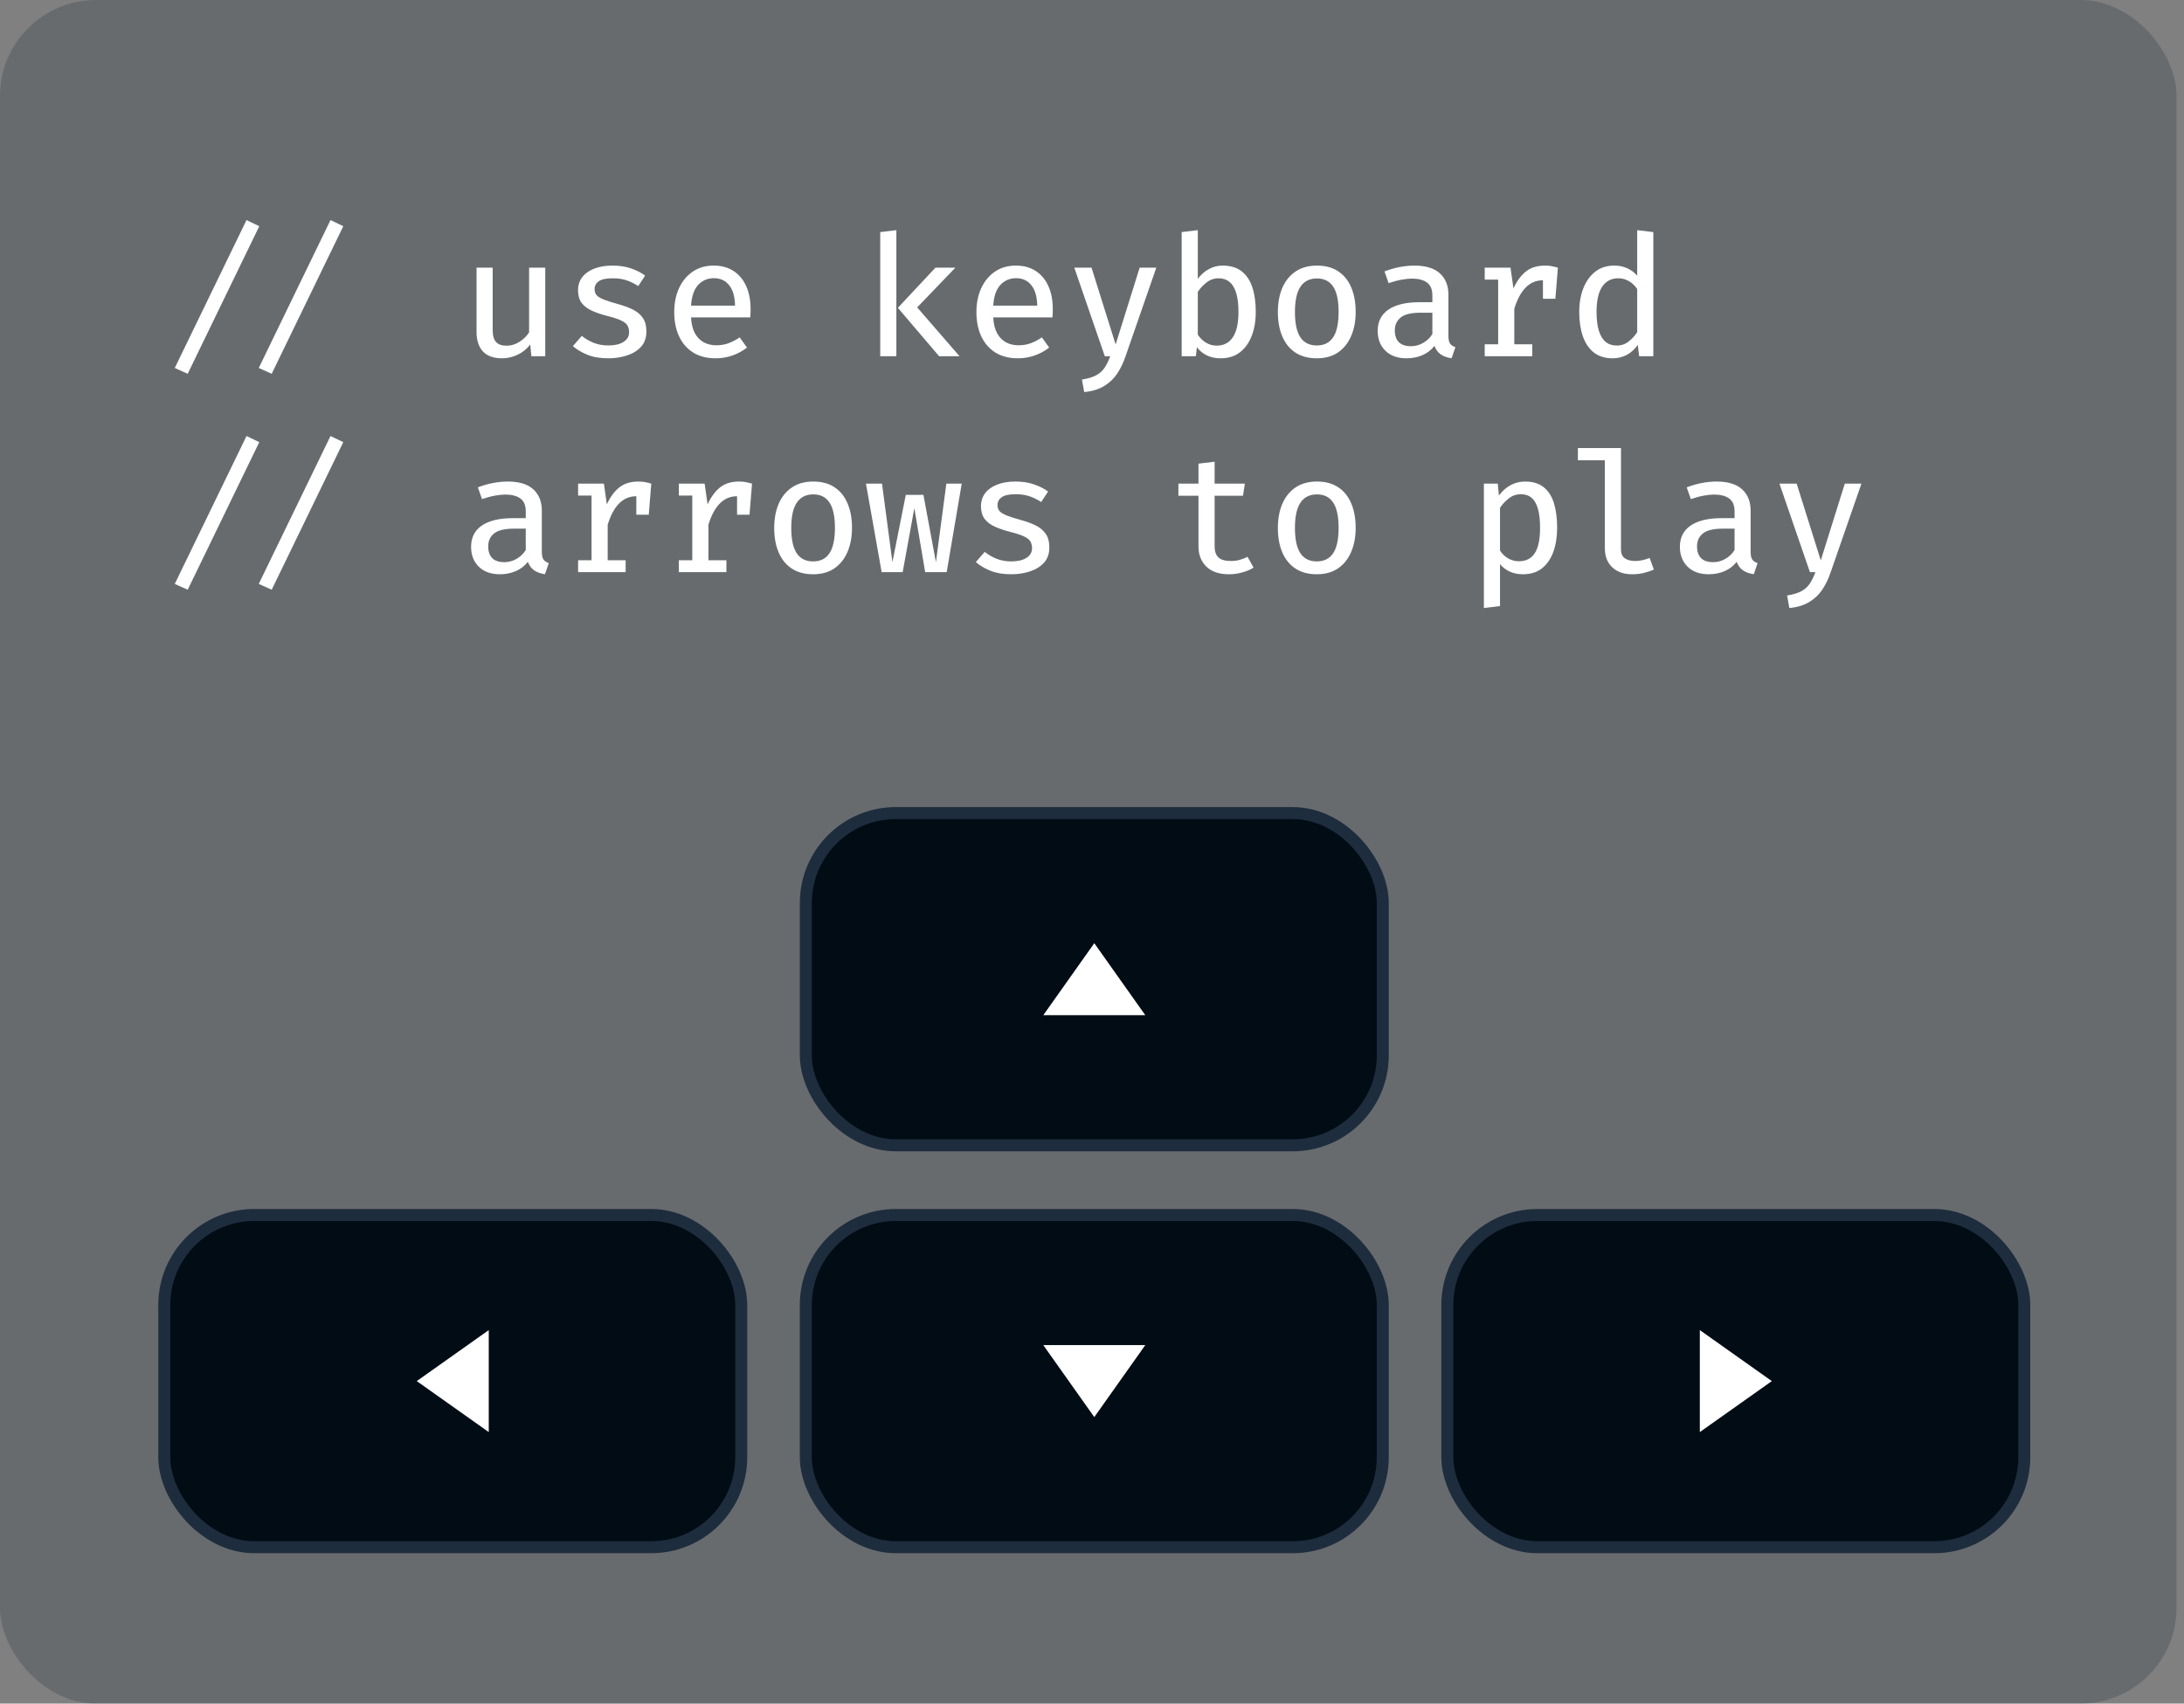 <svg width="182" height="142" viewBox="0 0 182 142" fill="none" xmlns="http://www.w3.org/2000/svg">
<rect x="0" y="0" width="182" height="142" fill="#808080" stroke="none"/>
<rect width="181.382" height="142" rx="8" fill="#011423" fill-opacity="0.19"/>
<rect x="67.152" y="67.772" width="48.079" height="27.691" rx="7.5" fill="#010C15" stroke="#1E2D3D"/>
<path d="M91.191 78.618L95.441 84.618H86.941L91.191 78.618Z" fill="white"/>
<rect x="115.23" y="128.964" width="48.079" height="27.691" rx="7.5" transform="rotate(-180 115.23 128.964)" fill="#010C15" stroke="#1E2D3D"/>
<path d="M91.191 118.118L86.941 112.118L95.441 112.118L91.191 118.118Z" fill="white"/>
<rect x="168.691" y="128.964" width="48.079" height="27.691" rx="7.5" transform="rotate(-180 168.691 128.964)" fill="#010C15" stroke="#1E2D3D"/>
<path d="M147.652 115.118L141.652 119.368L141.652 110.868L147.652 115.118Z" fill="white"/>
<rect x="61.77" y="128.964" width="48.079" height="27.691" rx="7.5" transform="rotate(-180 61.77 128.964)" fill="#010C15" stroke="#1E2D3D"/>
<path d="M34.73 115.118L40.73 110.868L40.73 119.368L34.73 115.118Z" fill="white"/>
<path d="M15.642 31.154L14.564 30.671L20.542 18.344L21.606 18.855L15.642 31.154ZM22.642 31.154L21.564 30.671L27.542 18.344L28.606 18.855L22.642 31.154ZM41.056 22.313V27.507C41.056 27.974 41.151 28.31 41.343 28.515C41.534 28.716 41.825 28.816 42.218 28.816C42.596 28.816 42.955 28.706 43.295 28.487C43.636 28.268 43.902 28.006 44.093 27.703V22.313H45.438V29.691H44.282L44.184 28.718C43.904 29.087 43.552 29.372 43.127 29.572C42.703 29.768 42.273 29.866 41.84 29.866C41.126 29.866 40.591 29.672 40.236 29.285C39.886 28.898 39.712 28.361 39.712 27.675V22.313H41.056ZM50.689 28.795C51.226 28.795 51.648 28.697 51.956 28.501C52.269 28.305 52.425 28.039 52.425 27.703C52.425 27.488 52.383 27.304 52.299 27.15C52.22 26.996 52.052 26.856 51.795 26.73C51.543 26.604 51.16 26.476 50.647 26.345C50.148 26.219 49.711 26.072 49.338 25.904C48.965 25.736 48.675 25.517 48.47 25.246C48.269 24.976 48.169 24.625 48.169 24.196C48.169 23.776 48.286 23.412 48.519 23.104C48.757 22.796 49.091 22.558 49.52 22.39C49.954 22.222 50.458 22.138 51.032 22.138C51.639 22.138 52.166 22.22 52.614 22.383C53.067 22.542 53.449 22.738 53.762 22.971L53.188 23.846C52.903 23.655 52.591 23.498 52.25 23.377C51.914 23.256 51.517 23.195 51.06 23.195C50.514 23.195 50.124 23.279 49.891 23.447C49.662 23.61 49.548 23.828 49.548 24.098C49.548 24.299 49.604 24.467 49.716 24.602C49.833 24.733 50.031 24.854 50.311 24.966C50.591 25.078 50.978 25.202 51.473 25.337C51.954 25.468 52.374 25.622 52.733 25.799C53.092 25.977 53.37 26.21 53.566 26.499C53.767 26.784 53.867 27.16 53.867 27.626C53.867 28.154 53.715 28.583 53.412 28.914C53.109 29.241 52.714 29.481 52.229 29.635C51.748 29.789 51.235 29.866 50.689 29.866C50.017 29.866 49.438 29.768 48.953 29.572C48.472 29.376 48.069 29.136 47.742 28.851L48.484 27.997C48.773 28.235 49.105 28.429 49.478 28.578C49.851 28.723 50.255 28.795 50.689 28.795ZM57.586 26.457C57.614 26.998 57.723 27.442 57.915 27.787C58.106 28.128 58.356 28.38 58.664 28.543C58.972 28.702 59.312 28.781 59.686 28.781C60.054 28.781 60.393 28.725 60.701 28.613C61.009 28.501 61.321 28.338 61.639 28.123L62.248 28.97C61.902 29.245 61.503 29.465 61.051 29.628C60.598 29.787 60.129 29.866 59.644 29.866C58.906 29.866 58.279 29.705 57.761 29.383C57.247 29.056 56.855 28.604 56.585 28.025C56.319 27.447 56.186 26.774 56.186 26.009C56.186 25.267 56.319 24.605 56.585 24.021C56.855 23.438 57.236 22.978 57.726 22.642C58.216 22.306 58.799 22.138 59.476 22.138C60.11 22.138 60.656 22.285 61.114 22.579C61.576 22.873 61.93 23.293 62.178 23.839C62.425 24.381 62.549 25.029 62.549 25.785C62.549 25.911 62.546 26.032 62.542 26.149C62.537 26.266 62.53 26.369 62.521 26.457H57.586ZM59.49 23.188C58.967 23.188 58.531 23.375 58.181 23.748C57.835 24.122 57.637 24.698 57.586 25.477H61.254C61.24 24.73 61.076 24.163 60.764 23.776C60.456 23.384 60.031 23.188 59.49 23.188ZM79.611 22.313L76.433 25.624L79.961 29.691H78.26L74.823 25.659L77.952 22.313H79.611ZM74.697 19.184V29.691H73.353V19.345L74.697 19.184ZM82.769 26.457C82.797 26.998 82.907 27.442 83.098 27.787C83.29 28.128 83.539 28.38 83.847 28.543C84.155 28.702 84.496 28.781 84.869 28.781C85.238 28.781 85.576 28.725 85.884 28.613C86.192 28.501 86.505 28.338 86.822 28.123L87.431 28.97C87.086 29.245 86.687 29.465 86.234 29.628C85.781 29.787 85.312 29.866 84.827 29.866C84.09 29.866 83.462 29.705 82.944 29.383C82.431 29.056 82.039 28.604 81.768 28.025C81.502 27.447 81.369 26.774 81.369 26.009C81.369 25.267 81.502 24.605 81.768 24.021C82.039 23.438 82.419 22.978 82.909 22.642C83.399 22.306 83.983 22.138 84.659 22.138C85.294 22.138 85.84 22.285 86.297 22.579C86.759 22.873 87.114 23.293 87.361 23.839C87.609 24.381 87.732 25.029 87.732 25.785C87.732 25.911 87.73 26.032 87.725 26.149C87.721 26.266 87.713 26.369 87.704 26.457H82.769ZM84.673 23.188C84.15 23.188 83.714 23.375 83.364 23.748C83.019 24.122 82.82 24.698 82.769 25.477H86.437C86.423 24.73 86.26 24.163 85.947 23.776C85.639 23.384 85.215 23.188 84.673 23.188ZM96.358 22.313L93.782 29.733C93.604 30.256 93.376 30.727 93.096 31.147C92.816 31.567 92.454 31.91 92.011 32.176C91.572 32.447 91.019 32.615 90.352 32.68L90.163 31.637C90.667 31.558 91.066 31.436 91.36 31.273C91.658 31.11 91.892 30.898 92.06 30.636C92.232 30.375 92.386 30.06 92.522 29.691H92.067L89.526 22.313H90.961L92.97 28.711L94.972 22.313H96.358ZM99.817 23.237C100.079 22.892 100.384 22.623 100.734 22.432C101.089 22.236 101.474 22.138 101.889 22.138C102.543 22.138 103.072 22.299 103.478 22.621C103.884 22.939 104.181 23.387 104.367 23.965C104.554 24.539 104.647 25.216 104.647 25.995C104.647 26.742 104.535 27.407 104.311 27.99C104.087 28.573 103.758 29.033 103.324 29.369C102.89 29.701 102.356 29.866 101.721 29.866C100.877 29.866 100.216 29.558 99.74 28.942L99.656 29.691H98.473V19.345L99.817 19.184V23.237ZM101.392 28.809C101.971 28.809 102.417 28.581 102.729 28.123C103.047 27.661 103.205 26.952 103.205 25.995C103.205 25.356 103.142 24.831 103.016 24.42C102.89 24.005 102.704 23.697 102.456 23.496C102.214 23.296 101.915 23.195 101.56 23.195C101.178 23.195 100.839 23.312 100.545 23.545C100.251 23.774 100.009 24.035 99.817 24.329V27.899C100.004 28.179 100.233 28.401 100.503 28.564C100.774 28.727 101.07 28.809 101.392 28.809ZM109.745 22.138C110.449 22.138 111.04 22.297 111.516 22.614C111.996 22.931 112.358 23.38 112.601 23.958C112.848 24.532 112.972 25.211 112.972 25.995C112.972 26.756 112.846 27.428 112.594 28.011C112.346 28.59 111.982 29.045 111.502 29.376C111.021 29.703 110.431 29.866 109.731 29.866C109.031 29.866 108.438 29.707 107.953 29.39C107.472 29.073 107.108 28.625 106.861 28.046C106.613 27.468 106.49 26.788 106.49 26.009C106.49 25.244 106.613 24.572 106.861 23.993C107.113 23.41 107.481 22.955 107.967 22.628C108.452 22.302 109.045 22.138 109.745 22.138ZM109.745 23.209C109.138 23.209 108.681 23.438 108.373 23.895C108.065 24.348 107.911 25.052 107.911 26.009C107.911 26.956 108.062 27.659 108.366 28.116C108.669 28.569 109.124 28.795 109.731 28.795C110.337 28.795 110.792 28.569 111.096 28.116C111.399 27.659 111.551 26.952 111.551 25.995C111.551 25.043 111.399 24.341 111.096 23.888C110.797 23.436 110.347 23.209 109.745 23.209ZM120.701 27.997C120.701 28.291 120.748 28.506 120.841 28.641C120.935 28.772 121.082 28.87 121.282 28.935L120.967 29.859C120.631 29.817 120.34 29.717 120.092 29.558C119.845 29.399 119.661 29.157 119.539 28.83C119.273 29.171 118.937 29.43 118.531 29.607C118.125 29.78 117.684 29.866 117.208 29.866C116.466 29.866 115.881 29.656 115.451 29.236C115.022 28.816 114.807 28.263 114.807 27.577C114.807 26.807 115.106 26.217 115.703 25.806C116.305 25.395 117.169 25.19 118.293 25.19H119.364V24.63C119.364 24.122 119.213 23.76 118.909 23.545C118.611 23.331 118.193 23.223 117.656 23.223C117.414 23.223 117.124 23.253 116.788 23.314C116.452 23.375 116.095 23.471 115.717 23.601L115.374 22.621C115.832 22.448 116.268 22.325 116.683 22.25C117.103 22.175 117.495 22.138 117.859 22.138C118.811 22.138 119.523 22.355 119.994 22.789C120.466 23.218 120.701 23.809 120.701 24.56V27.997ZM117.586 28.858C117.932 28.858 118.263 28.77 118.58 28.592C118.898 28.415 119.159 28.168 119.364 27.85V26.065H118.384C117.605 26.065 117.052 26.198 116.725 26.464C116.399 26.726 116.235 27.085 116.235 27.542C116.235 27.971 116.347 28.298 116.571 28.522C116.795 28.746 117.134 28.858 117.586 28.858ZM123.727 29.691V28.697H124.847V23.307H123.727V22.313H125.876L126.121 24.042C126.401 23.431 126.744 22.962 127.15 22.635C127.56 22.304 128.092 22.138 128.746 22.138C128.96 22.138 129.149 22.154 129.313 22.187C129.481 22.22 129.651 22.262 129.824 22.313L129.425 23.489C129.271 23.442 129.131 23.41 129.005 23.391C128.879 23.372 128.734 23.363 128.571 23.363C128.015 23.363 127.539 23.564 127.143 23.965C126.746 24.366 126.429 24.957 126.191 25.736V28.697H127.689V29.691H123.727ZM128.578 24.903V23.209L128.732 22.313H129.824L129.614 24.903H128.578ZM136.433 19.184L137.777 19.345V29.691H136.594L136.482 28.746C136.221 29.119 135.913 29.399 135.558 29.586C135.204 29.773 134.816 29.866 134.396 29.866C133.762 29.866 133.237 29.705 132.821 29.383C132.411 29.056 132.105 28.604 131.904 28.025C131.704 27.447 131.603 26.774 131.603 26.009C131.603 25.262 131.718 24.6 131.946 24.021C132.18 23.438 132.511 22.978 132.94 22.642C133.374 22.306 133.897 22.138 134.508 22.138C134.914 22.138 135.276 22.21 135.593 22.355C135.911 22.495 136.191 22.703 136.433 22.978V19.184ZM134.858 23.195C134.284 23.195 133.839 23.426 133.521 23.888C133.204 24.35 133.045 25.057 133.045 26.009C133.045 26.639 133.111 27.162 133.241 27.577C133.372 27.992 133.561 28.3 133.808 28.501C134.056 28.702 134.359 28.802 134.718 28.802C135.106 28.802 135.439 28.69 135.719 28.466C136.004 28.242 136.242 27.983 136.433 27.689V24.084C136.242 23.804 136.011 23.587 135.74 23.433C135.474 23.274 135.18 23.195 134.858 23.195ZM15.642 49.154L14.564 48.671L20.542 36.344L21.606 36.855L15.642 49.154ZM22.642 49.154L21.564 48.671L27.542 36.344L28.606 36.855L22.642 49.154ZM45.151 45.997C45.151 46.291 45.197 46.506 45.291 46.641C45.384 46.772 45.531 46.87 45.731 46.935L45.416 47.859C45.081 47.817 44.789 47.717 44.541 47.558C44.294 47.4 44.11 47.157 43.989 46.83C43.722 47.171 43.386 47.43 42.98 47.607C42.575 47.78 42.133 47.866 41.657 47.866C40.916 47.866 40.33 47.656 39.901 47.236C39.471 46.816 39.257 46.263 39.257 45.577C39.257 44.807 39.555 44.217 40.153 43.806C40.755 43.395 41.618 43.19 42.742 43.19H43.813V42.63C43.813 42.121 43.662 41.76 43.358 41.545C43.06 41.331 42.642 41.223 42.105 41.223C41.863 41.223 41.574 41.254 41.237 41.314C40.901 41.375 40.544 41.471 40.166 41.601L39.824 40.621C40.281 40.449 40.717 40.325 41.133 40.25C41.553 40.175 41.944 40.138 42.309 40.138C43.261 40.138 43.972 40.355 44.444 40.789C44.915 41.218 45.151 41.809 45.151 42.56V45.997ZM42.035 46.858C42.381 46.858 42.712 46.77 43.029 46.592C43.347 46.415 43.608 46.167 43.813 45.85V44.065H42.834C42.054 44.065 41.501 44.198 41.175 44.464C40.848 44.725 40.684 45.085 40.684 45.542C40.684 45.971 40.797 46.298 41.02 46.522C41.245 46.746 41.583 46.858 42.035 46.858ZM48.176 47.691V46.697H49.296V41.307H48.176V40.313H50.325L50.57 42.042C50.85 41.431 51.193 40.962 51.599 40.635C52.01 40.304 52.542 40.138 53.195 40.138C53.41 40.138 53.599 40.154 53.762 40.187C53.93 40.22 54.1 40.262 54.273 40.313L53.874 41.489C53.72 41.443 53.58 41.41 53.454 41.391C53.328 41.373 53.183 41.363 53.02 41.363C52.465 41.363 51.989 41.564 51.592 41.965C51.195 42.367 50.878 42.957 50.64 43.736V46.697H52.138V47.691H48.176ZM53.027 42.903V41.209L53.181 40.313H54.273L54.063 42.903H53.027ZM56.571 47.691V46.697H57.691V41.307H56.571V40.313H58.72L58.965 42.042C59.245 41.431 59.588 40.962 59.994 40.635C60.404 40.304 60.936 40.138 61.59 40.138C61.804 40.138 61.993 40.154 62.157 40.187C62.325 40.22 62.495 40.262 62.668 40.313L62.269 41.489C62.115 41.443 61.975 41.41 61.849 41.391C61.723 41.373 61.578 41.363 61.415 41.363C60.859 41.363 60.383 41.564 59.987 41.965C59.59 42.367 59.273 42.957 59.035 43.736V46.697H60.533V47.691H56.571ZM61.422 42.903V41.209L61.576 40.313H62.668L62.458 42.903H61.422ZM67.772 40.138C68.477 40.138 69.067 40.297 69.543 40.614C70.024 40.931 70.385 41.38 70.628 41.958C70.875 42.532 70.999 43.211 70.999 43.995C70.999 44.756 70.873 45.428 70.621 46.011C70.374 46.59 70.01 47.045 69.529 47.376C69.048 47.703 68.458 47.866 67.758 47.866C67.058 47.866 66.465 47.708 65.98 47.39C65.499 47.073 65.135 46.625 64.888 46.046C64.641 45.468 64.517 44.788 64.517 44.009C64.517 43.244 64.641 42.572 64.888 41.993C65.14 41.41 65.509 40.955 65.994 40.628C66.479 40.301 67.072 40.138 67.772 40.138ZM67.772 41.209C67.165 41.209 66.708 41.438 66.4 41.895C66.092 42.348 65.938 43.053 65.938 44.009C65.938 44.956 66.09 45.659 66.393 46.116C66.696 46.569 67.151 46.795 67.758 46.795C68.365 46.795 68.82 46.569 69.123 46.116C69.426 45.659 69.578 44.952 69.578 43.995C69.578 43.043 69.426 42.341 69.123 41.888C68.824 41.435 68.374 41.209 67.772 41.209ZM78.89 47.691H77.098L76.195 42.35L75.222 47.691H73.472L72.163 40.313H73.5L74.368 46.858L75.481 41.251H76.951L77.994 46.858L78.862 40.313H80.143L78.89 47.691ZM84.267 46.795C84.804 46.795 85.226 46.697 85.534 46.501C85.847 46.305 86.003 46.039 86.003 45.703C86.003 45.489 85.961 45.304 85.877 45.15C85.798 44.996 85.63 44.856 85.373 44.73C85.121 44.604 84.739 44.476 84.225 44.345C83.726 44.219 83.29 44.072 82.916 43.904C82.543 43.736 82.254 43.517 82.048 43.246C81.847 42.975 81.747 42.626 81.747 42.196C81.747 41.776 81.864 41.412 82.097 41.104C82.335 40.796 82.669 40.558 83.098 40.39C83.532 40.222 84.036 40.138 84.61 40.138C85.217 40.138 85.744 40.22 86.192 40.383C86.645 40.542 87.028 40.738 87.34 40.971L86.766 41.846C86.481 41.655 86.169 41.498 85.828 41.377C85.492 41.256 85.096 41.195 84.638 41.195C84.092 41.195 83.703 41.279 83.469 41.447C83.24 41.611 83.126 41.828 83.126 42.098C83.126 42.299 83.182 42.467 83.294 42.602C83.411 42.733 83.609 42.854 83.889 42.966C84.169 43.078 84.556 43.202 85.051 43.337C85.532 43.468 85.952 43.622 86.311 43.799C86.671 43.977 86.948 44.21 87.144 44.499C87.345 44.784 87.445 45.16 87.445 45.626C87.445 46.154 87.293 46.583 86.99 46.914C86.687 47.241 86.293 47.481 85.807 47.635C85.326 47.789 84.813 47.866 84.267 47.866C83.595 47.866 83.016 47.768 82.531 47.572C82.05 47.376 81.647 47.136 81.32 46.851L82.062 45.997C82.352 46.235 82.683 46.429 83.056 46.578C83.43 46.723 83.833 46.795 84.267 46.795ZM104.465 47.313C104.204 47.481 103.889 47.614 103.52 47.712C103.152 47.815 102.783 47.866 102.414 47.866C101.593 47.866 100.963 47.651 100.524 47.222C100.09 46.793 99.873 46.235 99.873 45.549V41.321H98.2V40.313H99.873V38.647L101.217 38.486V40.313H103.737L103.583 41.321H101.217V45.535C101.217 45.941 101.32 46.247 101.525 46.452C101.735 46.657 102.083 46.76 102.568 46.76C102.844 46.76 103.096 46.727 103.324 46.662C103.553 46.597 103.765 46.513 103.961 46.41L104.465 47.313ZM109.745 40.138C110.449 40.138 111.04 40.297 111.516 40.614C111.996 40.931 112.358 41.38 112.601 41.958C112.848 42.532 112.972 43.211 112.972 43.995C112.972 44.756 112.846 45.428 112.594 46.011C112.346 46.59 111.982 47.045 111.502 47.376C111.021 47.703 110.431 47.866 109.731 47.866C109.031 47.866 108.438 47.708 107.953 47.39C107.472 47.073 107.108 46.625 106.861 46.046C106.613 45.468 106.49 44.788 106.49 44.009C106.49 43.244 106.613 42.572 106.861 41.993C107.113 41.41 107.481 40.955 107.967 40.628C108.452 40.301 109.045 40.138 109.745 40.138ZM109.745 41.209C109.138 41.209 108.681 41.438 108.373 41.895C108.065 42.348 107.911 43.053 107.911 44.009C107.911 44.956 108.062 45.659 108.366 46.116C108.669 46.569 109.124 46.795 109.731 46.795C110.337 46.795 110.792 46.569 111.096 46.116C111.399 45.659 111.551 44.952 111.551 43.995C111.551 43.043 111.399 42.341 111.096 41.888C110.797 41.435 110.347 41.209 109.745 41.209ZM127.087 40.138C127.74 40.138 128.263 40.299 128.655 40.621C129.047 40.938 129.329 41.386 129.502 41.965C129.674 42.539 129.761 43.216 129.761 43.995C129.761 44.742 129.656 45.407 129.446 45.99C129.236 46.574 128.921 47.033 128.501 47.369C128.081 47.7 127.553 47.866 126.919 47.866C126.121 47.866 125.481 47.586 125.001 47.026V50.519L123.657 50.68V40.313H124.812L124.91 41.307C125.185 40.929 125.509 40.64 125.883 40.439C126.256 40.239 126.657 40.138 127.087 40.138ZM126.744 41.195C126.361 41.195 126.023 41.312 125.729 41.545C125.435 41.774 125.192 42.035 125.001 42.329V45.899C125.187 46.175 125.416 46.392 125.687 46.55C125.957 46.704 126.258 46.781 126.59 46.781C127.168 46.781 127.605 46.557 127.899 46.109C128.193 45.657 128.34 44.952 128.34 43.995C128.34 43.356 128.281 42.831 128.165 42.42C128.048 42.005 127.871 41.697 127.633 41.496C127.399 41.295 127.103 41.195 126.744 41.195ZM135.082 37.345V45.787C135.082 46.142 135.192 46.394 135.411 46.543C135.631 46.688 135.913 46.76 136.258 46.76C136.478 46.76 136.685 46.737 136.881 46.69C137.077 46.644 137.273 46.583 137.469 46.508L137.819 47.467C137.614 47.57 137.357 47.661 137.049 47.74C136.741 47.824 136.394 47.866 136.006 47.866C135.316 47.866 134.765 47.672 134.354 47.285C133.944 46.898 133.738 46.366 133.738 45.689V38.367H131.491V37.345H135.082ZM145.885 45.997C145.885 46.291 145.932 46.506 146.025 46.641C146.118 46.772 146.265 46.87 146.466 46.935L146.151 47.859C145.815 47.817 145.523 47.717 145.276 47.558C145.029 47.4 144.844 47.157 144.723 46.83C144.457 47.171 144.121 47.43 143.715 47.607C143.309 47.78 142.868 47.866 142.392 47.866C141.65 47.866 141.064 47.656 140.635 47.236C140.206 46.816 139.991 46.263 139.991 45.577C139.991 44.807 140.29 44.217 140.887 43.806C141.489 43.395 142.352 43.19 143.477 43.19H144.548V42.63C144.548 42.121 144.396 41.76 144.093 41.545C143.794 41.331 143.377 41.223 142.84 41.223C142.597 41.223 142.308 41.254 141.972 41.314C141.636 41.375 141.279 41.471 140.901 41.601L140.558 40.621C141.015 40.449 141.452 40.325 141.867 40.25C142.287 40.175 142.679 40.138 143.043 40.138C143.995 40.138 144.707 40.355 145.178 40.789C145.649 41.218 145.885 41.809 145.885 42.56V45.997ZM142.77 46.858C143.115 46.858 143.447 46.77 143.764 46.592C144.081 46.415 144.343 46.167 144.548 45.85V44.065H143.568C142.789 44.065 142.236 44.198 141.909 44.464C141.582 44.725 141.419 45.085 141.419 45.542C141.419 45.971 141.531 46.298 141.755 46.522C141.979 46.746 142.317 46.858 142.77 46.858ZM155.119 40.313L152.543 47.733C152.366 48.256 152.137 48.727 151.857 49.147C151.577 49.567 151.216 49.91 150.772 50.176C150.334 50.447 149.781 50.615 149.113 50.68L148.924 49.637C149.428 49.558 149.827 49.437 150.121 49.273C150.42 49.11 150.653 48.898 150.821 48.636C150.994 48.375 151.148 48.06 151.283 47.691H150.828L148.287 40.313H149.722L151.731 46.711L153.733 40.313H155.119Z" fill="white"/>
</svg>
